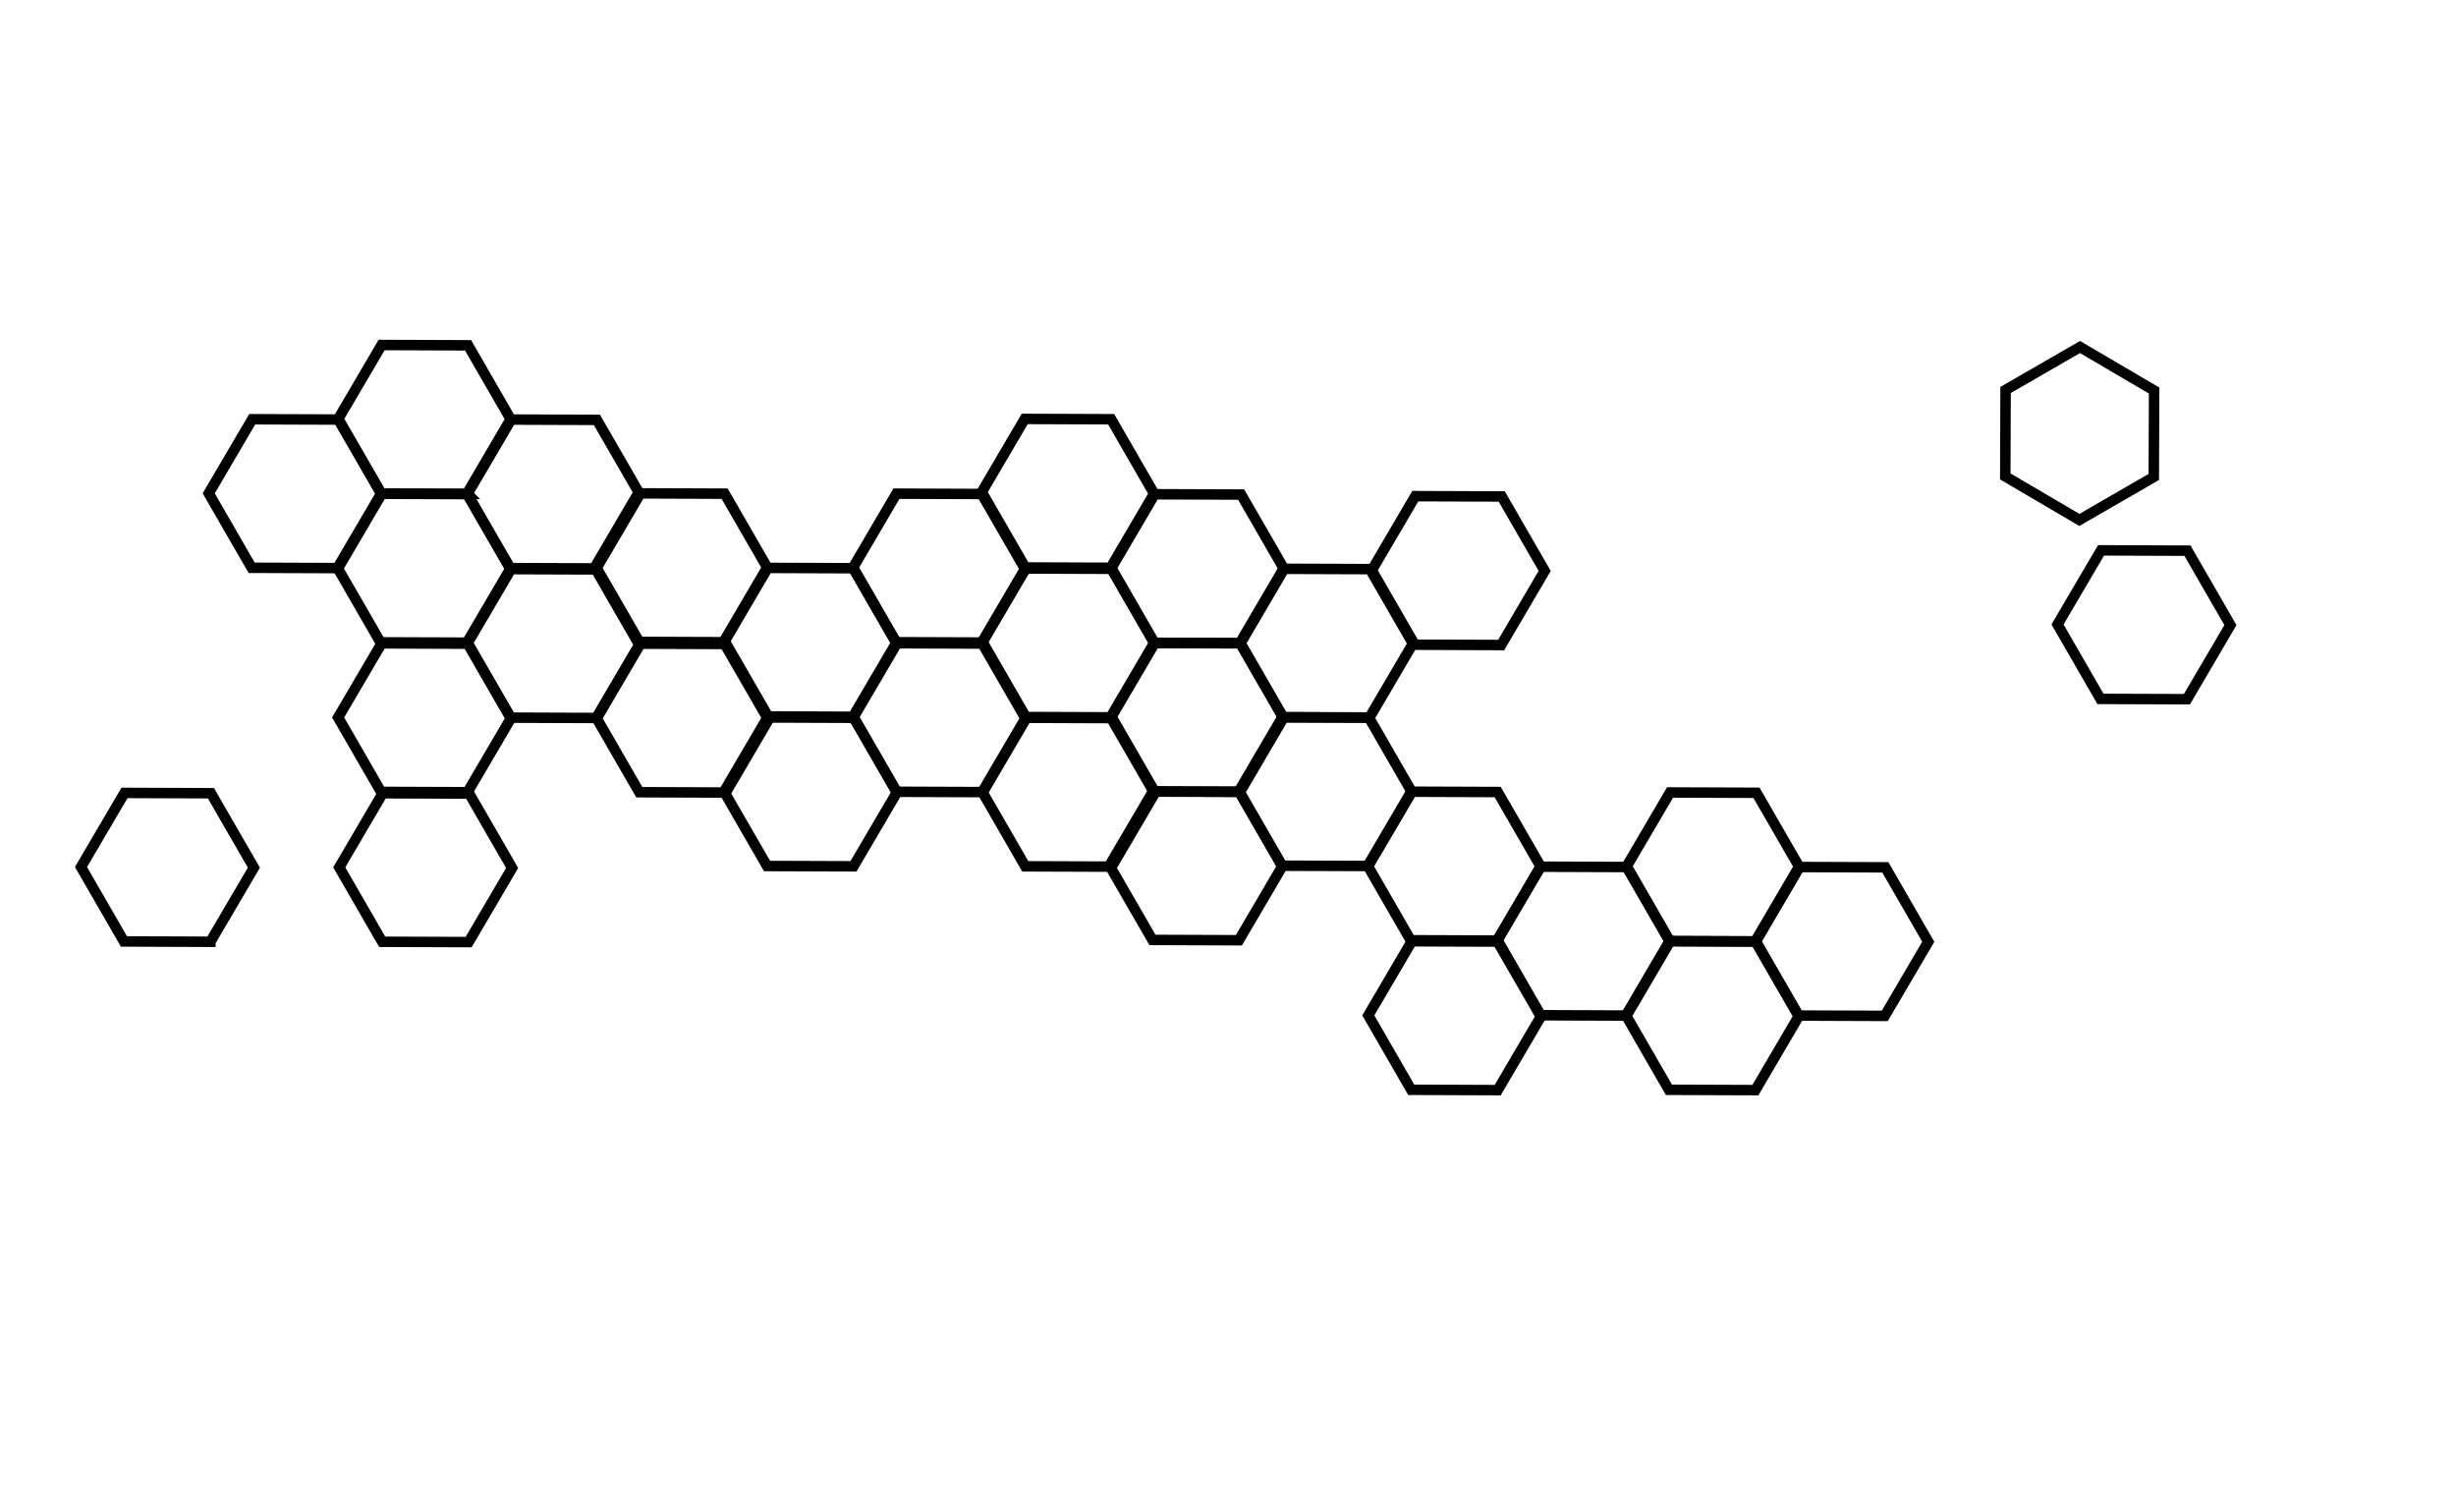 <?xml version="1.0" encoding="UTF-8" standalone="no"?>
<svg
   xmlns:dc="http://purl.org/dc/elements/1.1/"
   xmlns:cc="http://creativecommons.org/ns#"
   xmlns:rdf="http://www.w3.org/1999/02/22-rdf-syntax-ns#"
   xmlns:svg="http://www.w3.org/2000/svg"
   xmlns="http://www.w3.org/2000/svg"
   xmlns:sodipodi="http://sodipodi.sourceforge.net/DTD/sodipodi-0.dtd"
   xmlns:inkscape="http://www.inkscape.org/namespaces/inkscape"
   width="22cm"
   height="13.547cm"
   id="svg2"
   version="1.1"
   inkscape:version="0.91 r13725"
   sodipodi:docname="cell_2.svg"
   inkscape:export-filename="/Users/pi/Downloads/cell_1.png"
   inkscape:export-xdpi="102.33"
   inkscape:export-ydpi="102.33">
  <sodipodi:namedview
     pagecolor="#ffffff"
     bordercolor="#666666"
     borderopacity="1"
     objecttolerance="10"
     gridtolerance="10"
     guidetolerance="10"
     inkscape:pageopacity="0"
     inkscape:pageshadow="2"
     inkscape:window-width="1280"
     inkscape:window-height="751"
     id="namedview89"
     showgrid="false"
     inkscape:zoom="0.484375"
     inkscape:cx="488.25806"
     inkscape:cy="240"
     inkscape:window-x="0"
     inkscape:window-y="0"
     inkscape:window-maximized="0"
     inkscape:current-layer="g11"
     units="cm" />
  <title
     id="title4">saud</title>
  <defs
     id="defs6">
    <inkscape:perspective
       id="perspective3608"
       inkscape:persp3d-origin="320 : 160 : 1"
       inkscape:vp_z="640 : 240 : 1"
       inkscape:vp_y="0 : 1000 : 0"
       inkscape:vp_x="0 : 240 : 1"
       sodipodi:type="inkscape:persp3d" />
    <pattern
       id="gridpattern"
       patternUnits="userSpaceOnUse"
       x="0"
       y="0"
       width="100"
       height="100">
      <image
         id="image9"
         x="0"
         y="0"
         width="100"
         height="100" />
    </pattern>
  </defs>
  <g
     id="g11"
     transform="translate(0,-1.5318863e-5)">
    <title
       id="title13">Layer 1</title>
    <g
       id="layer1"
       transform="translate(20.645,53.677)">
      <path
         d="M 93.824,138.646 64.555,138.538 50.014,113.341 64.743,88.252 94.013,88.36 108.553,113.557 93.824,138.646 Z"
         id="path5166"
         stroke-miterlimit="4"
         inkscape:connector-curvature="0"
         style="fill:none;stroke:#000000;stroke-width:3.543;stroke-linecap:round;stroke-miterlimit:4;stroke-dashoffset:0" />
      <path
         d="m 137.444,163.887 -29.269,-0.108 -14.54,-25.197 14.729,-25.089 29.269,0.108 14.54,25.197 -14.729,25.089 z"
         id="path5549"
         stroke-miterlimit="4"
         inkscape:connector-curvature="0"
         style="fill:none;stroke:#000000;stroke-width:3.543;stroke-linecap:round;stroke-miterlimit:4;stroke-dashoffset:0" />
      <path
         d="M 137.633,113.515 108.364,113.406 93.824,88.209 108.553,63.12 l 29.269,0.108 14.54,25.197 -14.729,25.089 z"
         id="path5551"
         stroke-miterlimit="4"
         inkscape:connector-curvature="0"
         style="fill:none;stroke:#000000;stroke-width:3.543;stroke-linecap:round;stroke-miterlimit:4;stroke-dashoffset:0" />
      <path
         d="m 181.254,138.755 -29.269,-0.108 -14.54,-25.197 14.729,-25.089 29.269,0.108 14.54,25.197 -14.729,25.089 z"
         id="path5553"
         stroke-miterlimit="4"
         inkscape:connector-curvature="0"
         style="fill:none;stroke:#000000;stroke-width:3.543;stroke-linecap:round;stroke-miterlimit:4;stroke-dashoffset:0" />
      <path
         d="m 137.633,214.517 -29.269,-0.108 -14.54,-25.197 14.729,-25.089 29.269,0.108 14.54,25.197 -14.729,25.089 z"
         id="path5555"
         stroke-miterlimit="4"
         inkscape:connector-curvature="0"
         style="fill:none;stroke:#000000;stroke-width:3.543;stroke-linecap:round;stroke-miterlimit:4;stroke-dashoffset:0" />
      <path
         d="m 181.442,189.385 -29.269,-0.108 -14.54,-25.197 14.729,-25.089 29.269,0.108 14.54,25.197 -14.729,25.089 z"
         id="path5559"
         stroke-miterlimit="4"
         inkscape:connector-curvature="0"
         style="fill:none;stroke:#000000;stroke-width:3.543;stroke-linecap:round;stroke-miterlimit:4;stroke-dashoffset:0" />
      <path
         d="m 225.063,214.625 -29.269,-0.108 -14.54,-25.197 14.729,-25.089 29.269,0.108 14.54,25.197 -14.729,25.089 z"
         id="path5561"
         stroke-miterlimit="4"
         inkscape:connector-curvature="0"
         style="fill:none;stroke:#000000;stroke-width:3.543;stroke-linecap:round;stroke-miterlimit:4;stroke-dashoffset:0" />
      <path
         d="m 224.496,163.736 -29.269,-0.108 -14.54,-25.197 14.729,-25.089 29.269,0.108 14.54,25.197 -14.729,25.089 z"
         id="path5563"
         stroke-miterlimit="4"
         inkscape:connector-curvature="0"
         style="fill:none;stroke:#000000;stroke-width:3.543;stroke-linecap:round;stroke-miterlimit:4;stroke-dashoffset:0" />
      <path
         d="m 268.117,188.976 -29.269,-0.108 -14.54,-25.197 14.729,-25.089 29.269,0.108 14.54,25.197 -14.729,25.089 z"
         id="path5565"
         stroke-miterlimit="4"
         inkscape:connector-curvature="0"
         style="fill:none;stroke:#000000;stroke-width:3.543;stroke-linecap:round;stroke-miterlimit:4;stroke-dashoffset:0" />
      <path
         d="m 311.926,163.844 -29.269,-0.108 -14.54,-25.197 14.729,-25.089 29.269,0.108 14.54,25.197 -14.729,25.089 z"
         id="path5569"
         stroke-miterlimit="4"
         inkscape:connector-curvature="0"
         style="fill:none;stroke:#000000;stroke-width:3.543;stroke-linecap:round;stroke-miterlimit:4;stroke-dashoffset:0" />
      <path
         d="m 268.306,239.606 -29.269,-0.108 -14.54,-25.197 14.729,-25.089 29.269,0.108 14.54,25.197 -14.729,25.089 z"
         id="path5571"
         stroke-miterlimit="4"
         inkscape:connector-curvature="0"
         style="fill:none;stroke:#000000;stroke-width:3.543;stroke-linecap:round;stroke-miterlimit:4;stroke-dashoffset:0" />
      <path
         d="m 658.253,107.609 0.108,-29.269 25.197,-14.54 25.089,14.729 -0.108,29.269 -25.197,14.54 -25.089,-14.729 z"
         id="path5573"
         stroke-miterlimit="4"
         inkscape:connector-curvature="0"
         style="fill:none;stroke:#000000;stroke-width:3.543;stroke-linecap:round;stroke-miterlimit:4;stroke-dashoffset:0" />
      <path
         d="m 312.115,214.475 -29.269,-0.108 -14.54,-25.197 14.729,-25.089 29.269,0.108 14.54,25.197 -14.729,25.089 z"
         id="path5575"
         stroke-miterlimit="4"
         inkscape:connector-curvature="0"
         style="fill:none;stroke:#000000;stroke-width:3.543;stroke-linecap:round;stroke-miterlimit:4;stroke-dashoffset:0" />
      <path
         d="m 355.735,239.715 -29.269,-0.108 -14.54,-25.197 14.729,-25.089 29.269,0.108 14.54,25.197 -14.729,25.089 z"
         id="path5577"
         stroke-miterlimit="4"
         inkscape:connector-curvature="0"
         style="fill:none;stroke:#000000;stroke-width:3.543;stroke-linecap:round;stroke-miterlimit:4;stroke-dashoffset:0" />
      <path
         d="m 398.789,264.63 -29.269,-0.108 -14.54,-25.197 14.729,-25.089 29.269,0.108 14.54,25.197 -14.729,25.089 z"
         id="path5611"
         stroke-miterlimit="4"
         inkscape:connector-curvature="0"
         style="fill:none;stroke:#000000;stroke-width:3.543;stroke-linecap:round;stroke-miterlimit:4;stroke-dashoffset:0" />
      <path
         d="m 442.599,239.498 -29.269,-0.108 -14.54,-25.197 14.729,-25.089 29.269,0.108 14.54,25.197 -14.729,25.089 z"
         id="path5615"
         stroke-miterlimit="4"
         inkscape:connector-curvature="0"
         style="fill:none;stroke:#000000;stroke-width:3.543;stroke-linecap:round;stroke-miterlimit:4;stroke-dashoffset:0" />
      <path
         d="m 486.219,264.738 -29.269,-0.108 -14.54,-25.197 14.729,-25.089 29.269,0.108 14.54,25.197 -14.729,25.089 z"
         id="path5617"
         stroke-miterlimit="4"
         inkscape:connector-curvature="0"
         style="fill:none;stroke:#000000;stroke-width:3.543;stroke-linecap:round;stroke-miterlimit:4;stroke-dashoffset:0" />
      <path
         d="m 486.408,315.369 -29.269,-0.108 -14.54,-25.197 14.729,-25.089 29.269,0.108 14.54,25.197 -14.729,25.089 z"
         id="path5623"
         stroke-miterlimit="4"
         inkscape:connector-curvature="0"
         style="fill:none;stroke:#000000;stroke-width:3.543;stroke-linecap:round;stroke-miterlimit:4;stroke-dashoffset:0" />
      <path
         d="m 530.029,290.129 -29.269,-0.108 -14.54,-25.197 14.729,-25.089 29.269,0.108 14.54,25.197 -14.729,25.089 z"
         id="path5635"
         stroke-miterlimit="4"
         inkscape:connector-curvature="0"
         style="fill:none;stroke:#000000;stroke-width:3.543;stroke-linecap:round;stroke-miterlimit:4;stroke-dashoffset:0" />
      <path
         d="m 573.649,315.369 -29.269,-0.108 -14.54,-25.197 14.729,-25.089 29.269,0.108 14.54,25.197 -14.729,25.089 z"
         id="path5637"
         stroke-miterlimit="4"
         inkscape:connector-curvature="0"
         style="fill:none;stroke:#000000;stroke-width:3.543;stroke-linecap:round;stroke-miterlimit:4;stroke-dashoffset:0" />
      <path
         d="m 573.838,264.997 -29.269,-0.108 -14.54,-25.197 14.729,-25.089 29.269,0.108 14.54,25.197 -14.729,25.089 z"
         id="path5639"
         stroke-miterlimit="4"
         inkscape:connector-curvature="0"
         style="fill:none;stroke:#000000;stroke-width:3.543;stroke-linecap:round;stroke-miterlimit:4;stroke-dashoffset:0" />
      <path
         d="m 617.458,290.237 -29.269,-0.108 -14.54,-25.197 14.729,-25.089 29.269,0.108 14.54,25.197 -14.729,25.089 z"
         id="path5641"
         stroke-miterlimit="4"
         inkscape:connector-curvature="0"
         style="fill:none;stroke:#000000;stroke-width:3.543;stroke-linecap:round;stroke-miterlimit:4;stroke-dashoffset:0" />
      <path
         d="m 355.547,189.169 -29.269,-0.108 -14.54,-25.197 14.729,-25.089 29.269,0.108 14.54,25.197 -14.729,25.089 z"
         id="path5643"
         stroke-miterlimit="4"
         inkscape:connector-curvature="0"
         style="fill:none;stroke:#000000;stroke-width:3.543;stroke-linecap:round;stroke-miterlimit:4;stroke-dashoffset:0" />
      <path
         d="m 399.167,214.409 -29.269,-0.108 -14.54,-25.197 14.729,-25.089 29.269,0.108 14.54,25.197 -14.729,25.089 z"
         id="path5645"
         stroke-miterlimit="4"
         inkscape:connector-curvature="0"
         style="fill:none;stroke:#000000;stroke-width:3.543;stroke-linecap:round;stroke-miterlimit:4;stroke-dashoffset:0" />
      <path
         d="m 399.356,164.037 -29.269,-0.108 -14.54,-25.197 14.729,-25.089 29.269,0.108 14.54,25.197 -14.729,25.089 z"
         id="path5647"
         stroke-miterlimit="4"
         inkscape:connector-curvature="0"
         style="fill:none;stroke:#000000;stroke-width:3.543;stroke-linecap:round;stroke-miterlimit:4;stroke-dashoffset:0" />
      <path
         d="m 442.976,189.277 -29.269,-0.108 -14.54,-25.197 14.729,-25.089 29.269,0.108 14.54,25.197 -14.729,25.089 z"
         id="path5649"
         stroke-miterlimit="4"
         inkscape:connector-curvature="0"
         style="fill:none;stroke:#000000;stroke-width:3.543;stroke-linecap:round;stroke-miterlimit:4;stroke-dashoffset:0" />
      <path
         d="m 487.591,164.685 -29.269,-0.108 -14.54,-25.197 14.729,-25.089 29.269,0.108 14.54,25.197 -14.729,25.089 z"
         id="path5653"
         stroke-miterlimit="4"
         inkscape:connector-curvature="0"
         style="fill:none;stroke:#000000;stroke-width:3.543;stroke-linecap:round;stroke-miterlimit:4;stroke-dashoffset:0" />
      <path
         d="m 355.358,138.538 -29.269,-0.108 -14.54,-25.197 14.729,-25.089 29.269,0.108 14.54,25.197 -14.729,25.089 z"
         id="path5661"
         stroke-miterlimit="4"
         inkscape:connector-curvature="0"
         style="fill:none;stroke:#000000;stroke-width:3.543;stroke-linecap:round;stroke-miterlimit:4;stroke-dashoffset:0" />
      <path
         d="M 50.581,265.148 21.312,265.04 6.772,239.842 l 14.729,-25.089 29.269,0.108 14.54,25.197 -14.729,25.089 z"
         id="path5675"
         stroke-miterlimit="4"
         inkscape:connector-curvature="0"
         style="fill:none;stroke:#000000;stroke-width:3.543;stroke-linecap:round;stroke-miterlimit:4;stroke-dashoffset:0" />
      <path
         d="m 719.75,183.033 -29.269,-0.108 -14.54,-25.197 14.729,-25.089 29.269,0.108 14.54,25.197 -14.729,25.089 z"
         id="path5677"
         stroke-miterlimit="4"
         inkscape:connector-curvature="0"
         style="fill:none;stroke:#000000;stroke-width:3.543;stroke-linecap:round;stroke-miterlimit:4;stroke-dashoffset:0" />
      <path
         d="m 138.011,265.256 -29.269,-0.108 -14.54,-25.197 14.729,-25.089 29.269,0.108 14.54,25.197 -14.729,25.089 z"
         id="path5681"
         stroke-miterlimit="4"
         inkscape:connector-curvature="0"
         style="fill:none;stroke:#000000;stroke-width:3.543;stroke-linecap:round;stroke-miterlimit:4;stroke-dashoffset:0" />
    </g>
  </g>
</svg>
